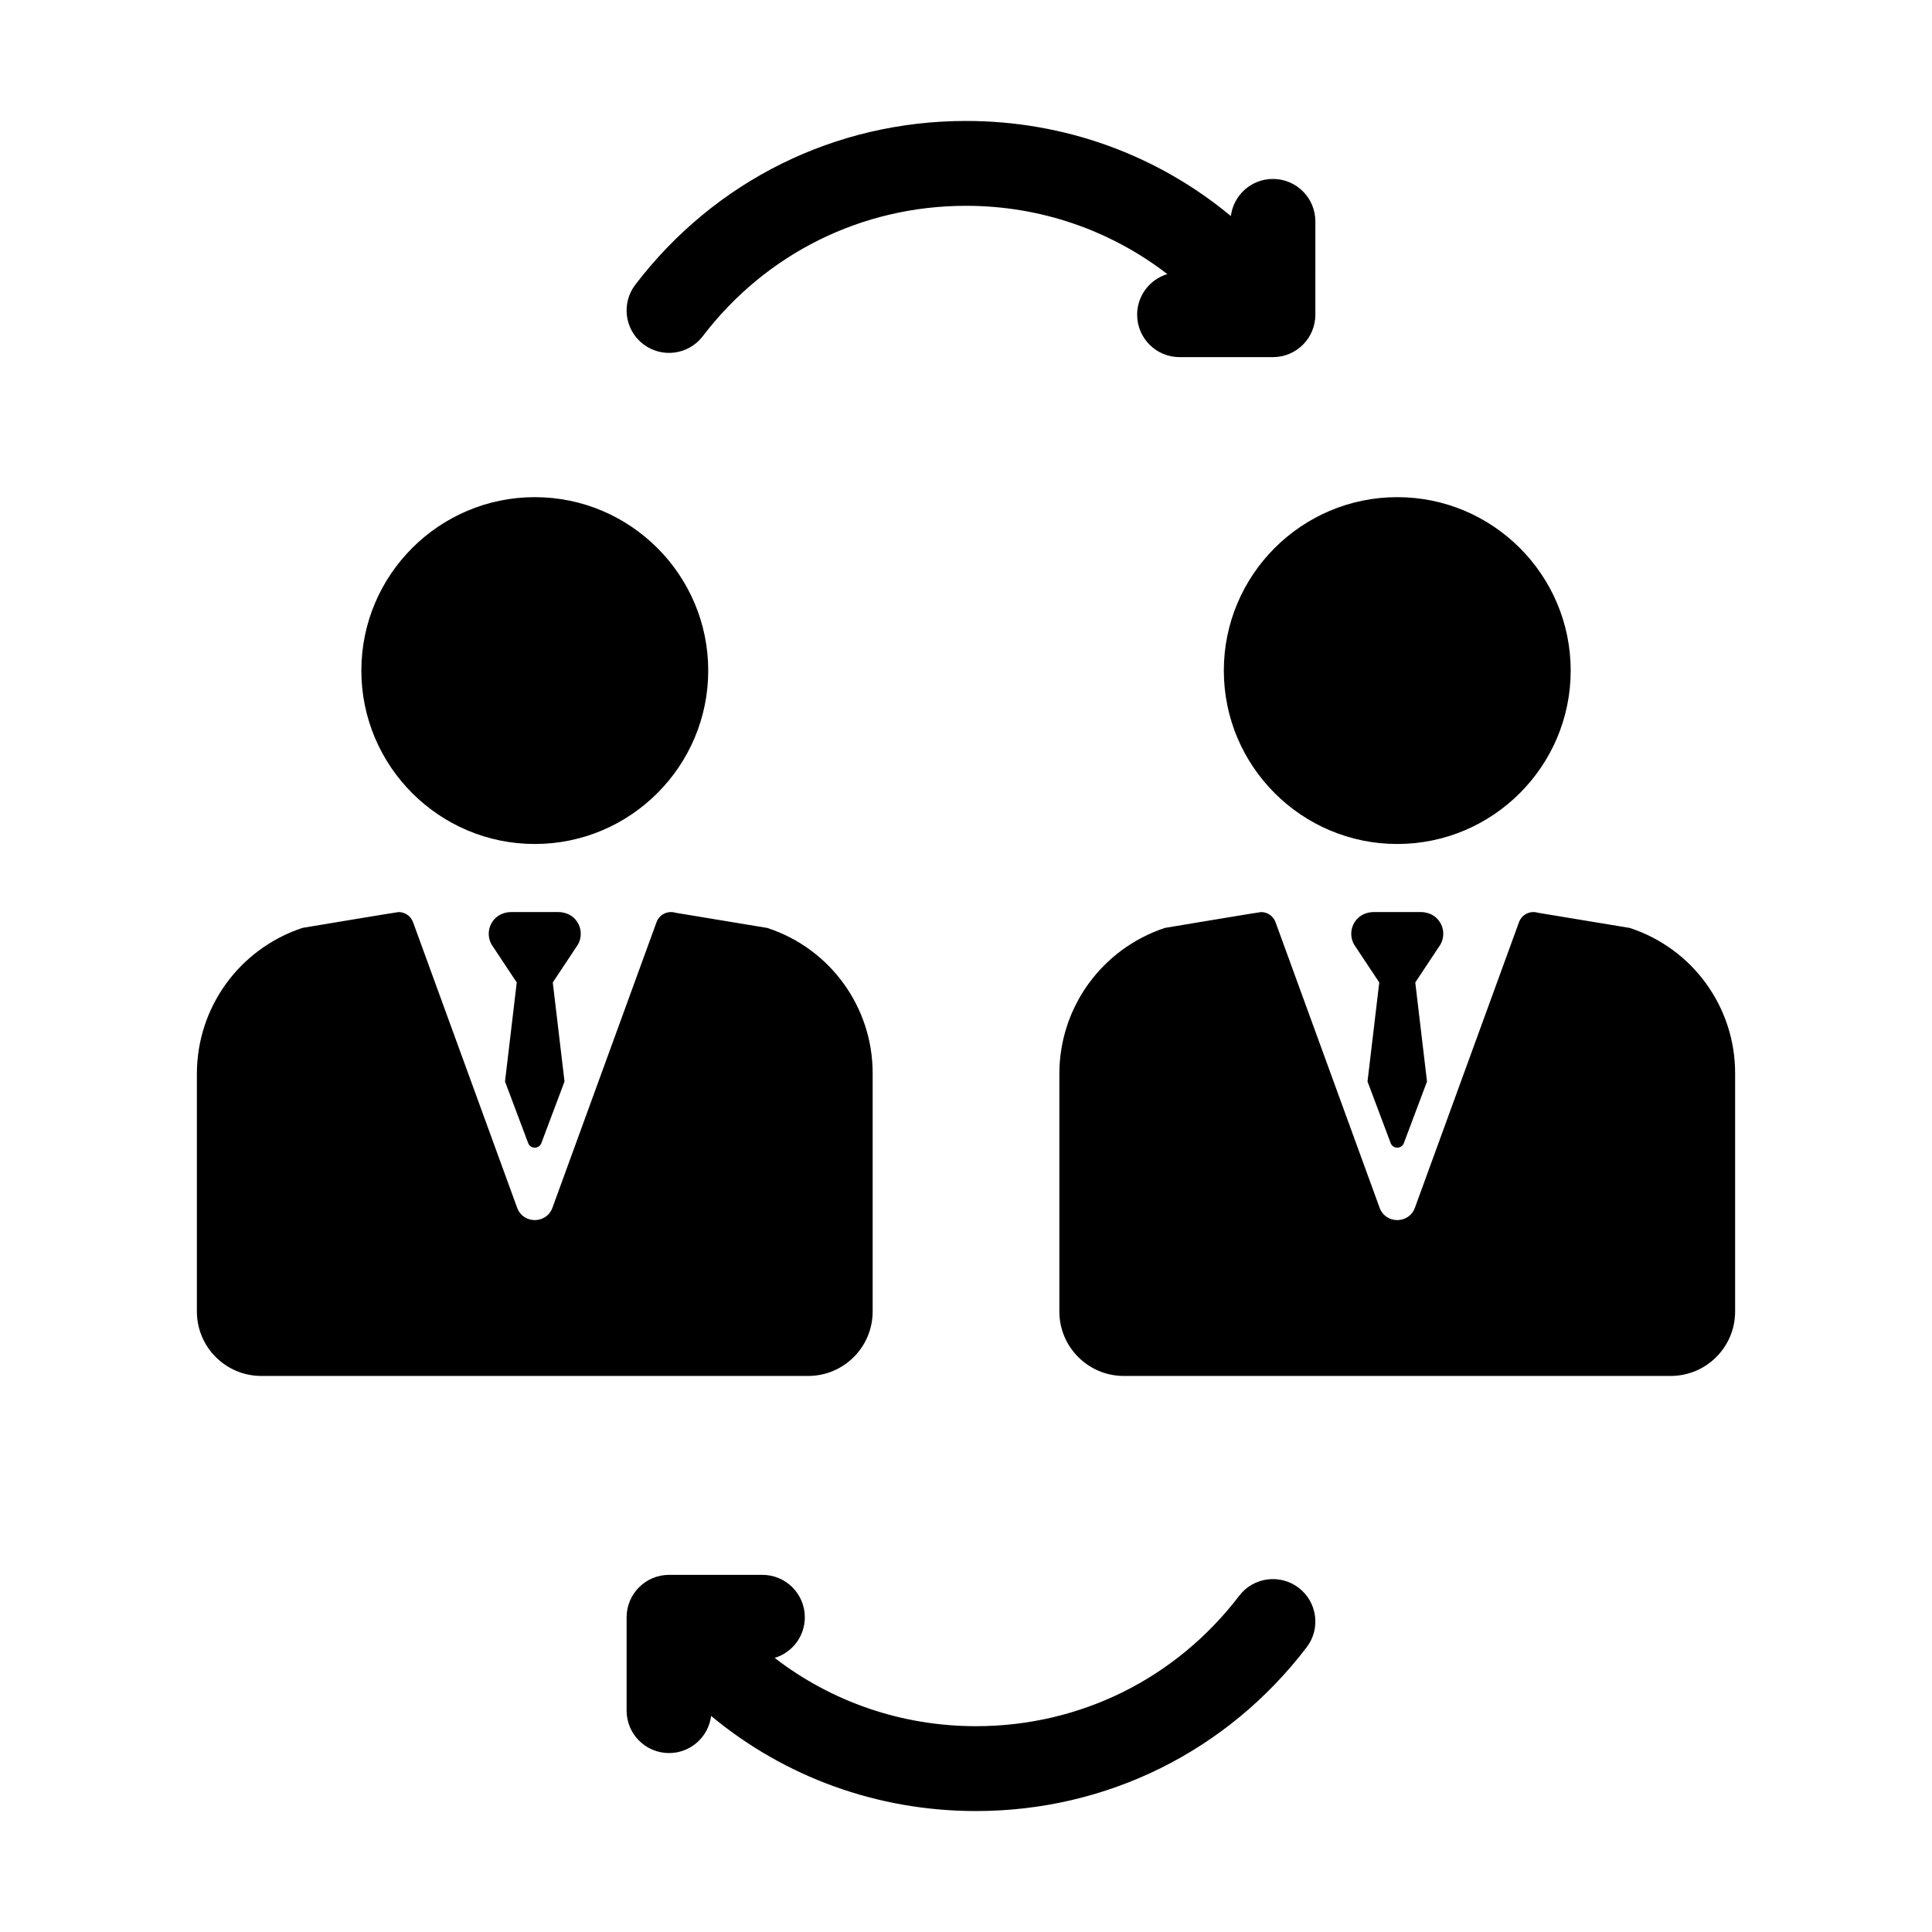<?xml version="1.0" standalone="no"?><!DOCTYPE svg PUBLIC "-//W3C//DTD SVG 1.1//EN" "http://www.w3.org/Graphics/SVG/1.1/DTD/svg11.dtd"><svg viewBox="0 0 1024 1024" version="1.1" xmlns="http://www.w3.org/2000/svg" xmlns:xlink="http://www.w3.org/1999/xlink"><path d="M340.956 182.43c9.883 7.537 23.986 5.643 31.525-4.232 33.529-43.924 84.382-69.117 139.514-69.117 39.345 0 76.468 12.888 106.711 36.196-9.255 2.784-15.996 11.366-15.996 21.523 0 12.424 10.069 22.488 22.49 22.488l49.478 0c12.422 0 22.488-10.065 22.488-22.488L697.167 117.329c0-12.422-10.067-22.488-22.488-22.488-11.47 0-20.909 8.587-22.297 19.677-39.064-32.448-88.193-50.413-140.387-50.413-69.277 0-133.162 31.641-175.271 86.801C329.189 160.782 331.086 174.893 340.956 182.43zM648.654 355.419c0 50.681 41.237 91.914 91.923 91.914 50.687 0 91.923-41.237 91.923-91.914 0-50.679-41.237-91.916-91.923-91.916C689.891 263.5 648.654 304.735 648.654 355.419zM863.927 491.875l-0.153-0.052-48.622-8.047c-4.14-1.272-8.562 0.919-10.049 4.998l-55.166 151.352c-3.182 8.73-15.532 8.73-18.714 0l-55.166-151.352c-1.201-3.298-4.313-5.363-7.645-5.363-0.792 0-51.021 8.404-51.021 8.404-33.514 11.165-55.908 42.229-55.908 77.361l0 125.936c0 18.87 15.304 34.169 34.176 34.169l289.819 0c18.874 0 34.175-15.299 34.175-34.169L919.651 568.754C919.65 533.779 897.167 502.761 863.927 491.875zM283.45 447.333c50.689 0 91.923-41.237 91.923-91.914 0-50.679-41.237-91.916-91.923-91.916-50.683 0-91.923 41.233-91.923 91.916C191.527 406.097 232.761 447.333 283.45 447.333zM462.521 695.11 462.521 568.754c0-34.975-22.48-65.993-55.722-76.88l-0.153-0.052-48.622-8.047c-4.14-1.272-8.562 0.919-10.049 4.998l-55.166 151.352c-3.182 8.73-15.532 8.73-18.714 0l-55.171-151.352c-1.199-3.298-4.313-5.363-7.647-5.363-0.79 0-51.021 8.404-51.021 8.404-33.516 11.165-55.906 42.229-55.906 77.361l0 125.936c0 18.87 15.301 34.169 34.175 34.169l289.819 0C447.218 729.279 462.521 713.983 462.521 695.11zM688.326 841.567c-9.881-7.539-23.986-5.64-31.523 4.232-33.529 43.926-84.382 69.117-139.517 69.117-39.343 0-76.466-12.886-106.709-36.196 9.255-2.782 15.996-11.364 15.996-21.525 0-12.42-10.069-22.486-22.49-22.486l-49.478 0c-12.422 0-22.49 10.067-22.49 22.486l0 49.476c0 12.42 10.069 22.488 22.49 22.488 11.47 0 20.909-8.589 22.297-19.677 39.068 32.446 88.191 50.411 140.385 50.411 69.279 0 133.164-31.639 175.273-86.807C700.093 863.218 698.199 849.104 688.326 841.567zM761.9 487.102c-2.255-2.456-5.551-3.693-8.885-3.693l-24.871 0c-3.332 0-6.63 1.238-8.885 3.693-3.492 3.803-3.998 9.296-1.521 13.586l13.294 20.038-6.224 52.498 12.256 32.595c1.193 3.28 5.83 3.28 7.026 0l12.254-32.595-6.222-52.498 13.294-20.038C765.897 496.398 765.389 490.905 761.9 487.102zM304.754 487.102c-2.253-2.456-5.549-3.693-8.885-3.693l-24.871 0c-3.332 0-6.63 1.238-8.885 3.693-3.489 3.803-3.996 9.296-1.521 13.586l13.294 20.038-6.22 52.5 12.254 32.597c1.195 3.278 5.832 3.278 7.03 0l12.256-32.597-6.224-52.496 13.294-20.04C308.751 496.398 308.244 490.905 304.754 487.102z"></path></svg>